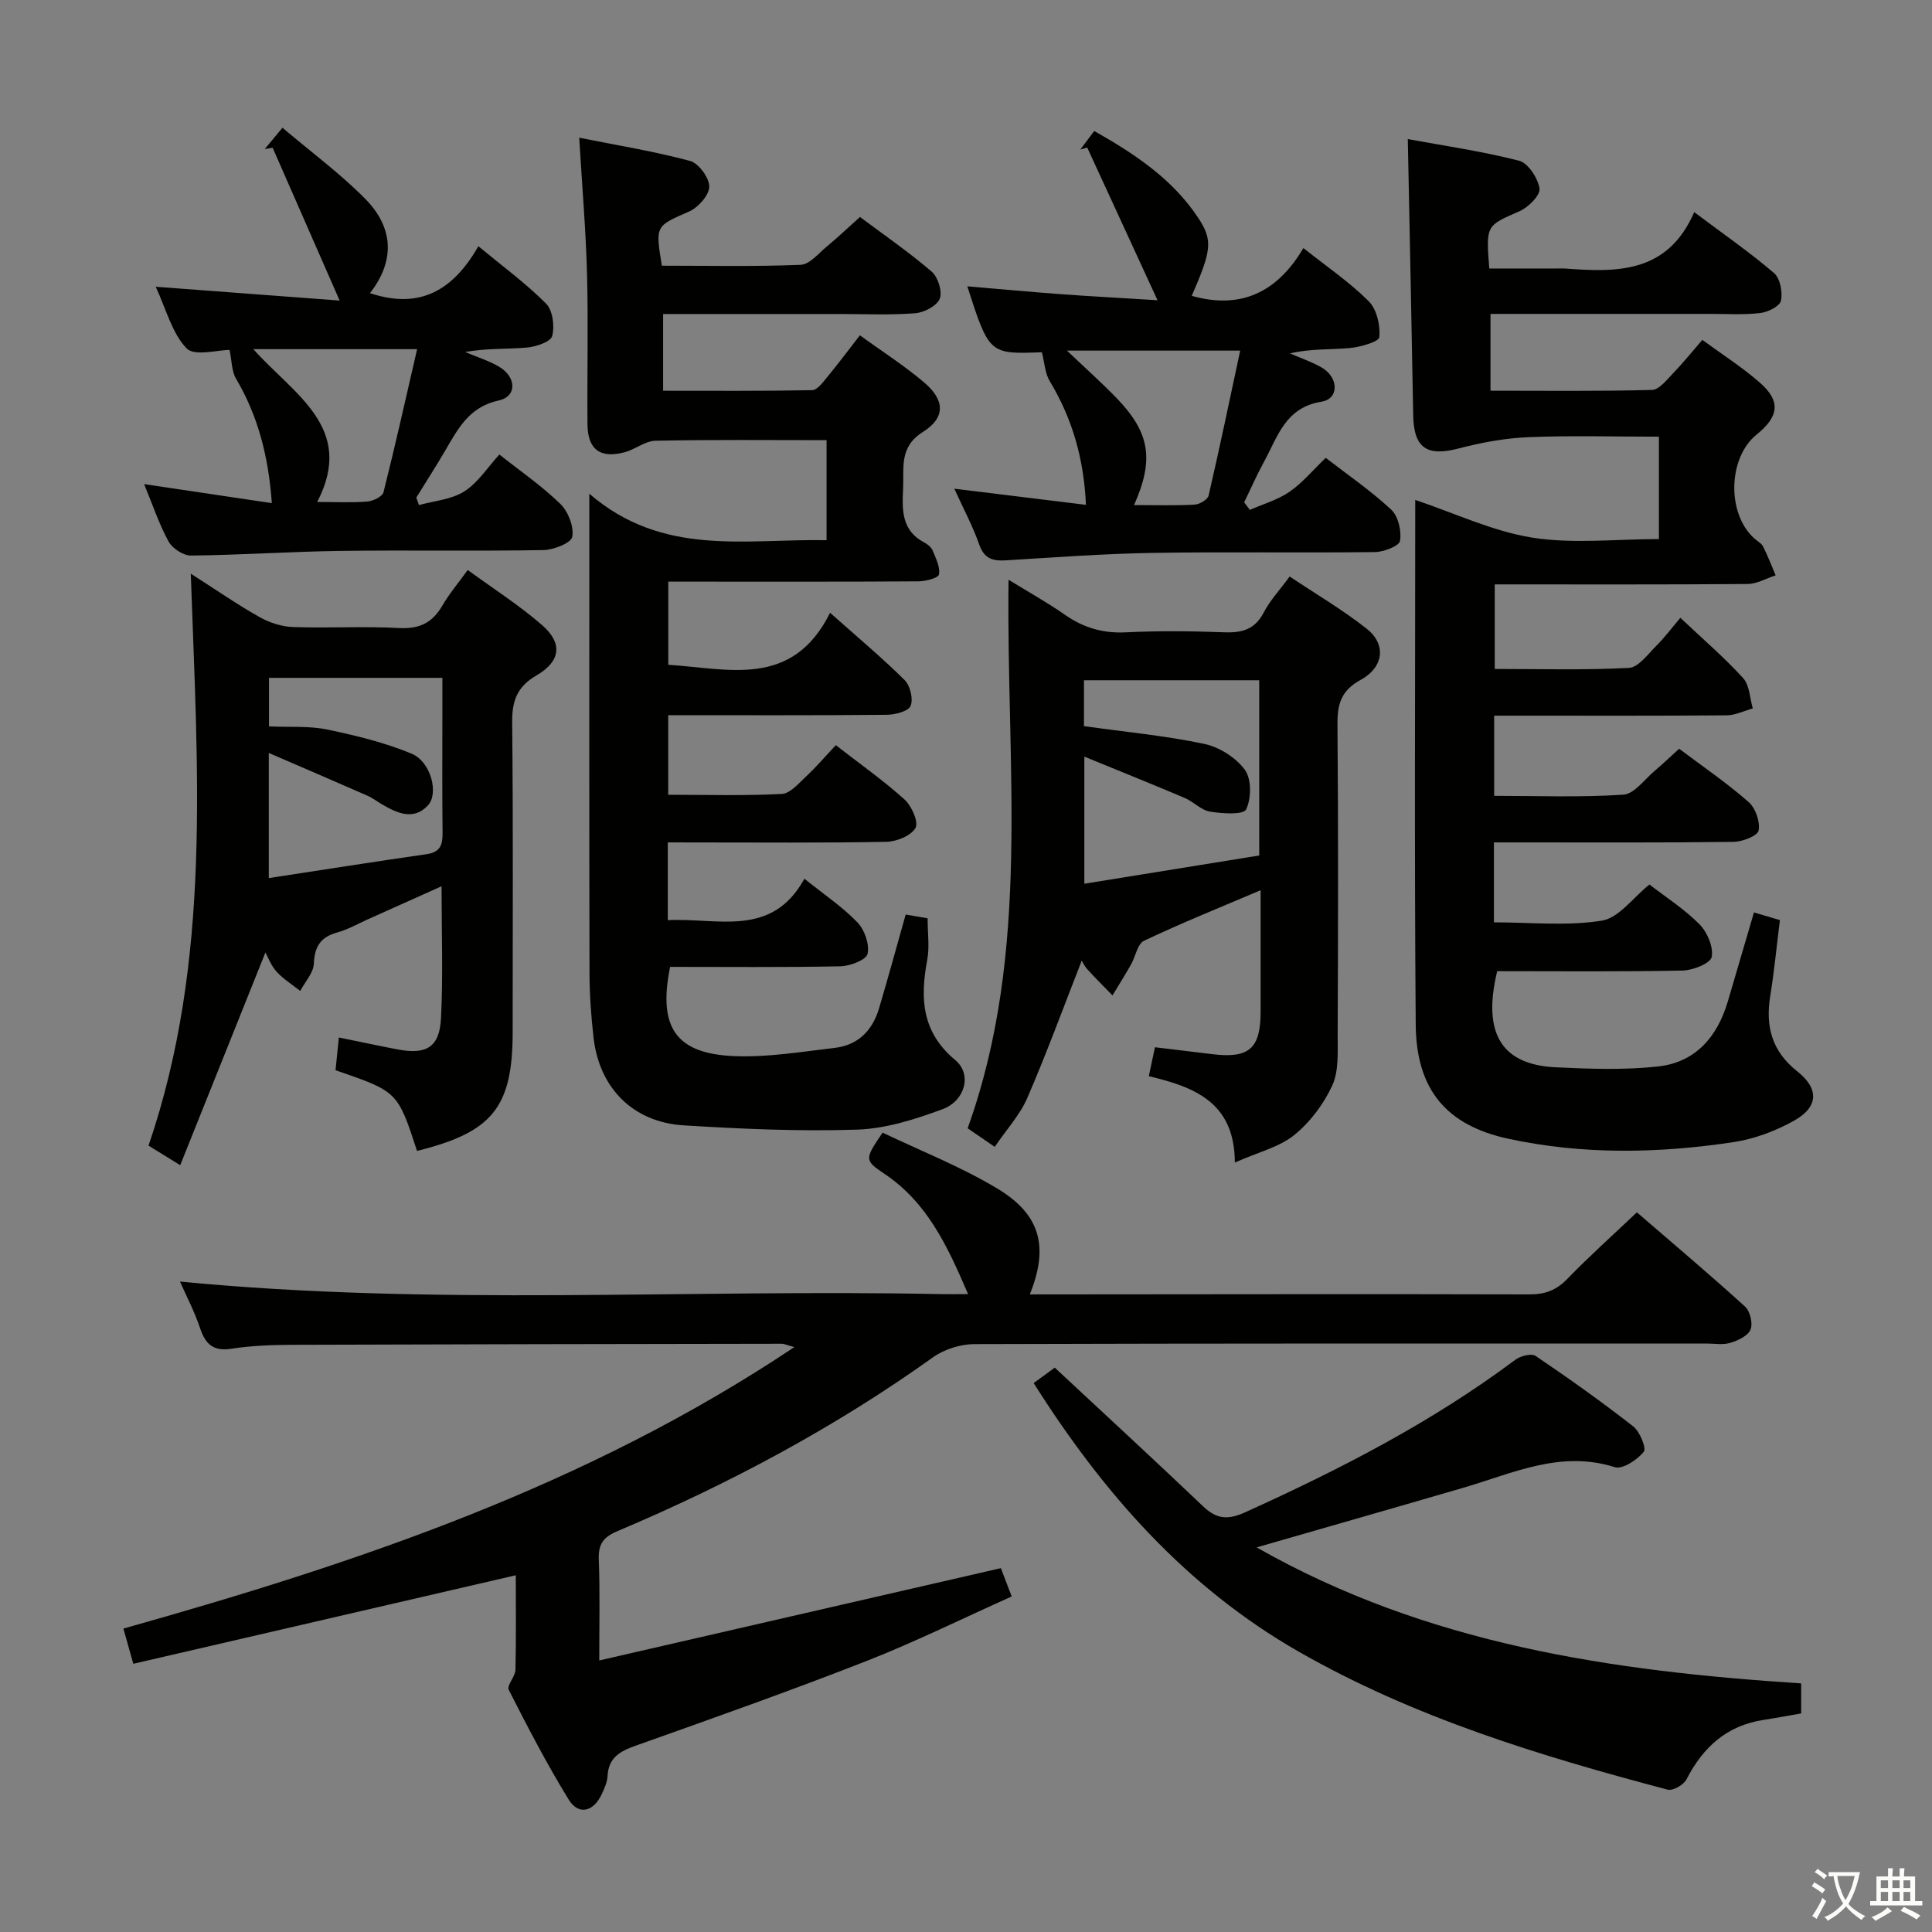<svg enable-background="new 0 0 400 400" viewBox="0 0 400 400" xmlns="http://www.w3.org/2000/svg"><rect x="0" y="0" width="400" height="400" fill="#808080" stroke="none"/><path d="m377.9 391.2c-.2.3-.4.5-.6.8-.7-.6-1.4-1-2.2-1.5.2-.3.4-.5.5-.8.6.4 1.4.8 2.3 1.5zm-1.8 6.1c-.2-.2-.5-.4-.9-.6.4-.6.8-1.2 1.2-1.9s.7-1.3.9-1.9c.3.3.5.5.8.7-.7 1.3-1.4 2.6-2 3.7zm2.2-9c-.3.3-.5.5-.6.8-.6-.6-1.3-1.1-2-1.5.3-.3.5-.5.6-.7.6.5 1.3.9 2 1.4zm.3.2v-.9h2 4.5c-.3 1.3-.6 2.5-1 3.6s-.9 2.1-1.4 3c.4.5 1 1 1.6 1.4s1.2.8 1.9 1.1c-.3.2-.5.4-.8.8-.4-.3-1-.7-1.6-1.2s-1.2-1.1-1.6-1.6c-.5.6-1.1 1.1-1.7 1.6s-1.4.9-2.1 1.4c-.1-.3-.3-.5-.7-.8.6-.2 1.2-.5 1.9-1s1.4-1.1 2-1.8c-.5-.8-.9-1.6-1.2-2.5s-.6-2-.8-3.2c-.4.1-.7.1-1 .1zm2.5 2.7c.3 1 .7 1.7 1 2.2.3-.5.6-1.1 1-2s.6-1.9.9-3h-3.2-.4c.1.9.3 1.8.7 2.8z" fill="#fbfcfa"/><path d="m396.5 388.5v1.5 3.6h1.5v.9c-.4 0-1 0-1.7 0h-7.9c-.5 0-.9 0-1.2 0v-.9h1.3v-3.5c0-.7 0-1.2 0-1.6h2.4c0-.8 0-1.4 0-1.7h1c0 .3-.1.8-.1 1.7h1.5c0-.8 0-1.4 0-1.7h1c0 .3-.1.9-.1 1.7zm-8.2 9.2c-.2-.3-.5-.5-.8-.8.8-.3 1.4-.6 1.9-.9s1-.7 1.4-1.1c.3.3.6.5.9.8-1.6 1-2.8 1.6-3.4 2zm2.6-6.8v-1.6h-1.5v1.6zm0 2.7v-1.9h-1.5v1.9zm2.4-2.7v-1.6h-1.5v1.6zm0 2.7v-1.9h-1.5v1.9zm.2 2 .7-.8c.4.2.9.5 1.6.8s1.3.7 1.8 1c-.3.3-.5.5-.8.8-.4-.3-1.5-1-3.3-1.8zm2-4.7v-1.6h-1.4v1.6zm0 2.7v-1.9h-1.4v1.9z" fill="#fbfcfa"/><g fill="#010100"><path d="m124.07 343.78c28.22-6.48 55.49-12.75 83.15-19.11.54 1.4 1.23 3.2 2.24 5.86-10.16 4.55-19.96 9.4-30.1 13.38-15.76 6.17-31.73 11.82-47.68 17.49-3.27 1.16-5.69 2.44-5.89 6.3-.07 1.28-.65 2.58-1.21 3.77-1.71 3.67-4.8 4.42-6.84 1.11-4.52-7.34-8.5-15.03-12.41-22.72-.46-.9 1.36-2.73 1.39-4.14.16-6.63.07-13.26.07-19.58-26.46 6.12-52.57 12.17-79.19 18.33-.86-3.04-1.37-4.87-2.05-7.29 48.6-13.66 95.97-29.56 138.91-58.28-1.51-.4-2.08-.69-2.65-.69-33.83.05-67.65.1-101.48.22-4.15.02-8.34.18-12.43.81-3.76.58-5.37-.95-6.48-4.27-1.14-3.4-2.82-6.61-4.16-9.64 52.57 5.12 105.04 1.53 157.41 2.6 1.78.04 3.56 0 5.76 0-4.23-9.87-8.42-18.96-17.34-24.92-4.2-2.81-4.06-3.03-.36-8.51 7.87 3.77 16.23 7.04 23.81 11.61 8.95 5.39 10.61 12.12 6.67 21.88h4.98c32.83-.02 65.66-.09 98.48 0 3.25.01 5.58-.88 7.85-3.23 4.48-4.64 9.31-8.94 14.38-13.76 7.67 6.62 15.15 12.93 22.39 19.51 1.05.95 1.66 3.5 1.14 4.76-.53 1.3-2.59 2.27-4.18 2.75-1.53.47-3.3.14-4.97.14-50.49 0-100.98-.04-151.47.12-2.9.01-6.27 1.04-8.62 2.72-20.4 14.58-42.36 26.29-65.39 36.02-2.99 1.26-3.94 2.76-3.83 5.87.26 6.48.1 12.96.1 20.89z"/><path d="m343.46 90.41c-9.09 0-18.06-.26-26.99.1-4.84.2-9.73 1.1-14.43 2.33-6.6 1.74-9.33-.06-9.45-6.84-.33-18.78-.73-37.55-1.12-57.2 7.34 1.35 15.29 2.49 23.02 4.47 1.88.48 3.92 3.6 4.25 5.76.21 1.37-2.31 3.9-4.14 4.7-6.89 3.02-6.97 2.83-6.26 11.86h14.12c.5 0 1-.03 1.5 0 10.74.81 21.27 1.08 26.81-11.67 6.09 4.57 11.52 8.33 16.51 12.6 1.28 1.09 1.82 3.95 1.45 5.73-.24 1.14-2.7 2.38-4.29 2.56-3.45.4-6.98.17-10.48.18-14.99.01-29.98 0-45.37 0v15.9c11.23 0 22.34.14 33.44-.16 1.52-.04 3.1-2.15 4.43-3.52 1.96-2.02 3.72-4.23 5.99-6.84 4.11 3.02 8.29 5.67 11.97 8.91 4.3 3.78 3.89 6.97-.71 10.67-5.96 4.79-6.24 16.37-.52 21.51.62.56 1.47.99 1.83 1.68.98 1.94 1.76 3.98 2.61 5.98-1.93.62-3.86 1.77-5.8 1.79-17.32.14-34.64.08-52.36.08v17.51c9.23 0 18.53.27 27.78-.22 1.97-.1 3.91-2.82 5.65-4.55 1.75-1.74 3.24-3.75 5-5.82 4.9 4.63 9.22 8.32 13 12.49 1.34 1.48 1.37 4.14 2 6.27-1.8.5-3.61 1.41-5.42 1.43-14.16.12-28.33.07-42.49.07-1.79 0-3.57 0-5.64 0v16.6c8.9 0 17.85.35 26.74-.24 2.28-.15 4.41-3.19 6.54-4.98 1.64-1.38 3.19-2.87 5.02-4.53 4.93 3.71 9.89 7.09 14.37 11.02 1.44 1.26 2.43 4.1 2.08 5.92-.22 1.11-3.37 2.32-5.22 2.34-14.66.19-29.32.11-43.99.11-1.79 0-3.58 0-5.59 0v16.55c7.54 0 15.1.81 22.34-.35 3.53-.56 6.47-4.78 9.86-7.48 3.43 2.65 7.25 5.09 10.36 8.24 1.61 1.63 2.92 4.69 2.53 6.76-.25 1.31-3.86 2.76-6 2.81-12.82.26-25.64.13-38.41.13-3.29 13.54 1.51 19.38 12.06 19.9 7.08.34 14.25.6 21.26-.17 7.7-.85 12.26-6.11 14.42-13.44 1.77-6.03 3.54-12.06 5.42-18.45 1.78.53 3.28.97 5.37 1.59-.67 5.33-1.17 10.58-2.01 15.78-1.01 6.27.38 11.4 5.58 15.51 4.57 3.61 4.45 7.38-.63 10.23-3.82 2.14-8.21 3.79-12.53 4.44-15.54 2.35-31.19 2.64-46.62-.69-12.88-2.78-19.09-10.21-19.19-23.66-.29-36.15-.1-72.3-.1-108.6 8.2 2.74 16.02 6.49 24.23 7.8 8.42 1.34 17.22.3 26.22.3 0-7.45 0-13.99 0-21.2z"/><path d="m138.26 174.41v16.1c10.32-.54 21.5 3.76 28.28-8.58 4.16 3.34 7.93 5.86 10.99 9.05 1.48 1.54 2.52 4.53 2.09 6.5-.27 1.25-3.61 2.54-5.59 2.58-11.79.24-23.59.12-35.29.12-2.55 12.51 1.17 17.99 13.32 18.48 6.9.28 13.88-.91 20.79-1.71 4.78-.56 7.78-3.59 9.13-8.13 1.89-6.35 3.63-12.73 5.53-19.47 1.6.27 3.15.53 4.54.77 0 3.07.43 5.94-.08 8.64-1.49 7.95-1.16 14.92 5.83 20.74 3.49 2.91 2.02 8.42-2.64 10.14-5.69 2.11-11.78 4.05-17.76 4.24-11.94.39-23.94-.15-35.88-.89-10.49-.66-17.44-7.74-18.63-18.14-.51-4.45-.83-8.95-.84-13.42-.07-30.66-.04-61.32-.04-91.98 0-1.76 0-3.51 0-7.23 15.25 13.14 32.26 9.3 49.12 9.62 0-6.83 0-13.51 0-20.71-11.86 0-23.64-.13-35.41.12-2.16.04-4.23 1.82-6.45 2.4-5.07 1.32-7.6-.62-7.64-5.86-.08-10.33.18-20.67-.09-30.99-.24-9.1-1.02-18.18-1.62-28.29 7.94 1.59 15.55 2.82 22.95 4.81 1.78.48 3.99 3.5 3.97 5.33-.02 1.78-2.29 4.32-4.19 5.15-6.91 3.05-7 2.83-5.62 11.21 9.52 0 19.14.21 28.73-.18 1.86-.07 3.7-2.37 5.42-3.79 2.18-1.8 4.23-3.75 6.87-6.12 4.69 3.51 9.98 7.16 14.85 11.32 1.31 1.12 2.25 4.16 1.66 5.62-.6 1.49-3.26 2.86-5.11 3-5.3.4-10.65.15-15.99.15-11.96 0-23.92 0-36.17 0v15.89c10.32 0 20.59.08 30.85-.12 1.08-.02 2.26-1.66 3.16-2.75 2.2-2.66 4.27-5.44 6.73-8.61 4.59 3.34 9.22 6.28 13.35 9.8 4.26 3.64 4.4 7.25-.29 10.2-4.99 3.15-3.9 7.41-4.11 11.72-.22 4.41-.36 8.69 4.36 11.16.71.37 1.48 1.01 1.77 1.71.66 1.6 1.58 3.41 1.29 4.93-.14.74-2.76 1.41-4.26 1.42-15.33.1-30.66.06-45.99.06-1.81 0-3.62 0-5.79 0v17.22c12.4.76 25.66 4.96 33.5-10.77 5.72 5.09 10.77 9.31 15.43 13.93 1.16 1.15 1.83 3.93 1.24 5.34-.47 1.13-3.19 1.83-4.92 1.85-14.97.14-29.94.08-45.26.08v16.48c7.93 0 15.73.23 23.51-.17 1.75-.09 3.52-2.22 5.06-3.65 2.04-1.9 3.86-4.04 6.13-6.45 4.95 3.85 9.83 7.29 14.23 11.25 1.47 1.33 2.95 4.69 2.26 5.89-.92 1.62-3.92 2.83-6.05 2.87-13.16.25-26.32.13-39.49.13-1.8-.01-3.61-.01-5.74-.01z"/><path d="m255.66 240.69c-.03-12.53-8.46-15.65-17.81-17.88.45-2.12.82-3.85 1.27-5.99 4.1.5 8.01.97 11.92 1.44 7.57.92 9.96-1.18 9.96-8.8 0-8.14 0-16.29 0-25.15-8.42 3.58-16.4 6.79-24.15 10.47-1.36.65-1.75 3.27-2.69 4.92-1.22 2.16-2.55 4.26-3.83 6.39-1.75-1.8-3.54-3.56-5.22-5.43-.71-.79-1.15-1.82-1.14-1.8-3.62 9.24-7.17 18.95-11.26 28.42-1.54 3.57-4.35 6.6-6.76 10.16-2.12-1.45-3.85-2.64-5.61-3.84 13.24-36.83 7.95-74.81 8.47-113.57 4.31 2.65 8.11 4.76 11.65 7.24 3.83 2.67 7.83 3.88 12.56 3.65 6.81-.33 13.66-.27 20.48-.01 3.67.14 6.33-.6 8.15-4.11 1.28-2.47 3.26-4.58 5.36-7.44 5.37 3.59 10.94 6.86 15.96 10.82 4.08 3.22 3.55 7.95-1.29 10.6-4.04 2.21-4.81 5.03-4.77 9.22.18 21.48.13 42.97.04 64.45-.01 3.47.25 7.34-1.13 10.32-1.79 3.85-4.61 7.61-7.9 10.26-3.11 2.49-7.41 3.51-12.26 5.66zm-31.16-84.04v26.32c12.48-2.02 24.48-3.95 36.21-5.85 0-12.72 0-24.46 0-36.28-12.32 0-24.34 0-36.29 0v9.5c8.55 1.2 16.82 1.97 24.89 3.67 3.12.66 6.58 2.84 8.43 5.38 1.4 1.92 1.35 5.94.25 8.2-.56 1.14-4.94.86-7.47.45-1.84-.3-3.39-2.04-5.21-2.82-6.64-2.82-13.32-5.5-20.81-8.57z"/><path d="m86.34 238.28c-4.01-12.28-4.01-12.28-16.87-16.7.2-1.98.41-4.06.69-6.78 4.17.85 8.13 1.7 12.1 2.46 6.05 1.16 8.74-.42 9.05-6.52.44-8.77.11-17.59.11-27.25-5.42 2.43-10.31 4.63-15.21 6.82-2.12.95-4.18 2.14-6.4 2.75-3.42.95-4.68 2.88-4.83 6.44-.08 1.92-1.82 3.78-2.82 5.66-1.65-1.31-3.5-2.44-4.9-3.99-1.17-1.29-1.8-3.07-2.31-3.97-5.74 14.32-11.56 28.86-17.64 44.04-2.99-1.84-4.63-2.86-6.56-4.05 13.13-38.4 10.13-77.9 8.75-118.42 5.39 3.45 9.7 6.44 14.25 9 2.05 1.15 4.56 1.97 6.9 2.05 7.32.26 14.68-.19 21.99.21 4.21.23 6.89-1.11 8.94-4.64 1.4-2.41 3.23-4.58 5.26-7.38 5.35 3.91 10.68 7.31 15.39 11.41 4.31 3.75 3.87 7.5-1.16 10.42-4.01 2.33-5.07 5.25-5.03 9.7.22 21.33.1 42.66.1 63.99.03 15.66-4.12 20.89-19.8 24.75zm-30.65-87.89c4.44.2 8.35-.12 12.04.65 5.94 1.24 11.93 2.69 17.51 5.01 3.96 1.65 5.68 8.24 3.33 10.73-2.97 3.15-6.37 1.57-9.5-.26-1.01-.59-1.94-1.32-3-1.78-6.42-2.82-12.87-5.59-20.42-8.85v25.91c11.03-1.68 21.84-3.4 32.67-4.95 2.86-.41 3.34-1.96 3.31-4.46-.1-8.16-.04-16.31-.04-24.47 0-2.57 0-5.13 0-7.58-12.48 0-24.06 0-35.9 0z"/><path d="m214.01 286.35c1.82-1.33 3.16-2.3 4.37-3.19 10.32 9.62 20.61 19.09 30.73 28.73 2.81 2.67 5.12 2.83 8.72 1.2 19.59-8.87 38.62-18.64 55.91-31.57 1.06-.79 3.34-1.37 4.19-.79 6.88 4.65 13.66 9.47 20.2 14.58 1.39 1.08 2.79 4.55 2.19 5.28-1.37 1.67-4.4 3.68-6 3.17-11.26-3.57-21.14 1.29-31.37 4.27-13.99 4.08-28.01 8.08-42.78 12.34 35.36 20.12 73.63 25.62 112.74 28.16v6.22c-2.68.46-5.26.95-7.85 1.35-7.58 1.17-12.48 5.65-15.89 12.3-.58 1.13-2.81 2.41-3.89 2.13-26.37-6.97-52.42-14.88-76.3-28.52-23.44-13.38-40.63-32.96-54.97-55.66z"/><path d="m223.67 30.96c.87-1.17 1.75-2.33 2.88-3.84 8.36 4.74 16.2 9.91 21.54 18.01 3.08 4.67 2.73 6.73-1.35 16.12 10.05 2.86 17.66-.64 23.11-9.89 4.9 3.89 9.59 7.07 13.52 11 1.67 1.67 2.43 5 2.21 7.44-.09.96-3.94 2.06-6.15 2.26-4.03.36-8.11.1-12.35 1.11 2.19.96 4.48 1.73 6.54 2.91 3.56 2.04 3.67 6.49 0 7.08-7.56 1.21-9.09 7.31-11.94 12.48-1.49 2.72-2.73 5.57-4.09 8.36.39.52.79 1.04 1.18 1.57 2.76-1.22 5.78-2.07 8.22-3.76 2.69-1.86 4.84-4.48 7.49-7.02 4.53 3.51 9.34 6.8 13.56 10.73 1.46 1.36 2.16 4.41 1.82 6.46-.18 1.07-3.36 2.3-5.2 2.32-15.32.19-30.64-.08-45.95.17-10.12.17-20.24.91-30.35 1.54-2.79.17-4.58-.28-5.63-3.29-1.34-3.83-3.29-7.44-5.15-11.54 9.34 1.15 18.01 2.21 27.25 3.34-.41-9.49-2.81-17.85-7.51-25.64-.96-1.59-1.04-3.71-1.61-5.95-10.88.41-10.92.38-15.44-13.65 6.45.55 12.86 1.14 19.28 1.62 6.27.46 12.54.79 20.1 1.26-5.15-11.2-9.85-21.4-14.55-31.61-.47.15-.95.28-1.43.41zm11.12 73.61c4.62 0 8.59.13 12.54-.09 1.03-.06 2.71-1.04 2.9-1.87 2.29-9.9 4.36-19.86 6.54-30.02-12.46 0-23.78 0-35.87 0 3.84 3.66 7.19 6.63 10.29 9.84 6.86 7.12 7.82 12.67 3.6 22.14z"/><path d="m29.84 100.23c9.25 1.38 17.7 2.64 26.44 3.94-.69-9.64-2.84-18.02-7.41-25.76-.92-1.56-.87-3.71-1.34-5.96-2.42-.01-7.25 1.37-8.89-.32-3.04-3.15-4.23-8.1-6.4-12.76 12.62.95 24.7 1.86 38.08 2.86-5-11.41-9.44-21.53-13.87-31.64-.55.09-1.09.18-1.64.27.99-1.19 1.98-2.38 3.67-4.41 5.96 5.05 11.98 9.49 17.17 14.75 5.69 5.78 6.31 12.62.95 19.49 10.4 3.47 17.27-.66 22.44-9.71 5.05 4.18 9.86 7.7 14.01 11.87 1.39 1.4 1.82 4.68 1.27 6.72-.33 1.22-3.37 2.23-5.27 2.39-4.12.36-8.3.11-12.74.92 2.33.99 4.78 1.75 6.96 3.01 3.68 2.13 3.8 6.2 0 7.02-6.13 1.32-8.43 5.82-11.1 10.39-1.92 3.28-3.98 6.48-5.98 9.72.18.52.37 1.04.55 1.55 3.17-.88 6.73-1.14 9.39-2.83 2.83-1.8 4.8-4.95 7.26-7.64 4.4 3.49 8.83 6.53 12.62 10.23 1.63 1.59 2.85 4.72 2.47 6.82-.24 1.28-3.88 2.71-6.01 2.74-13.99.24-28-.02-41.99.17-10.31.14-20.62.85-30.93.96-1.59.02-3.87-1.48-4.65-2.91-1.99-3.64-3.3-7.62-5.06-11.88zm22.61-27.94c8.4 9.44 21.22 16.23 13.22 31.64 3.78 0 7.1.17 10.39-.09 1.2-.1 3.11-1.03 3.34-1.93 2.44-9.7 4.62-19.47 6.96-29.62-11.51 0-22.1 0-33.91 0z"/></g></svg>